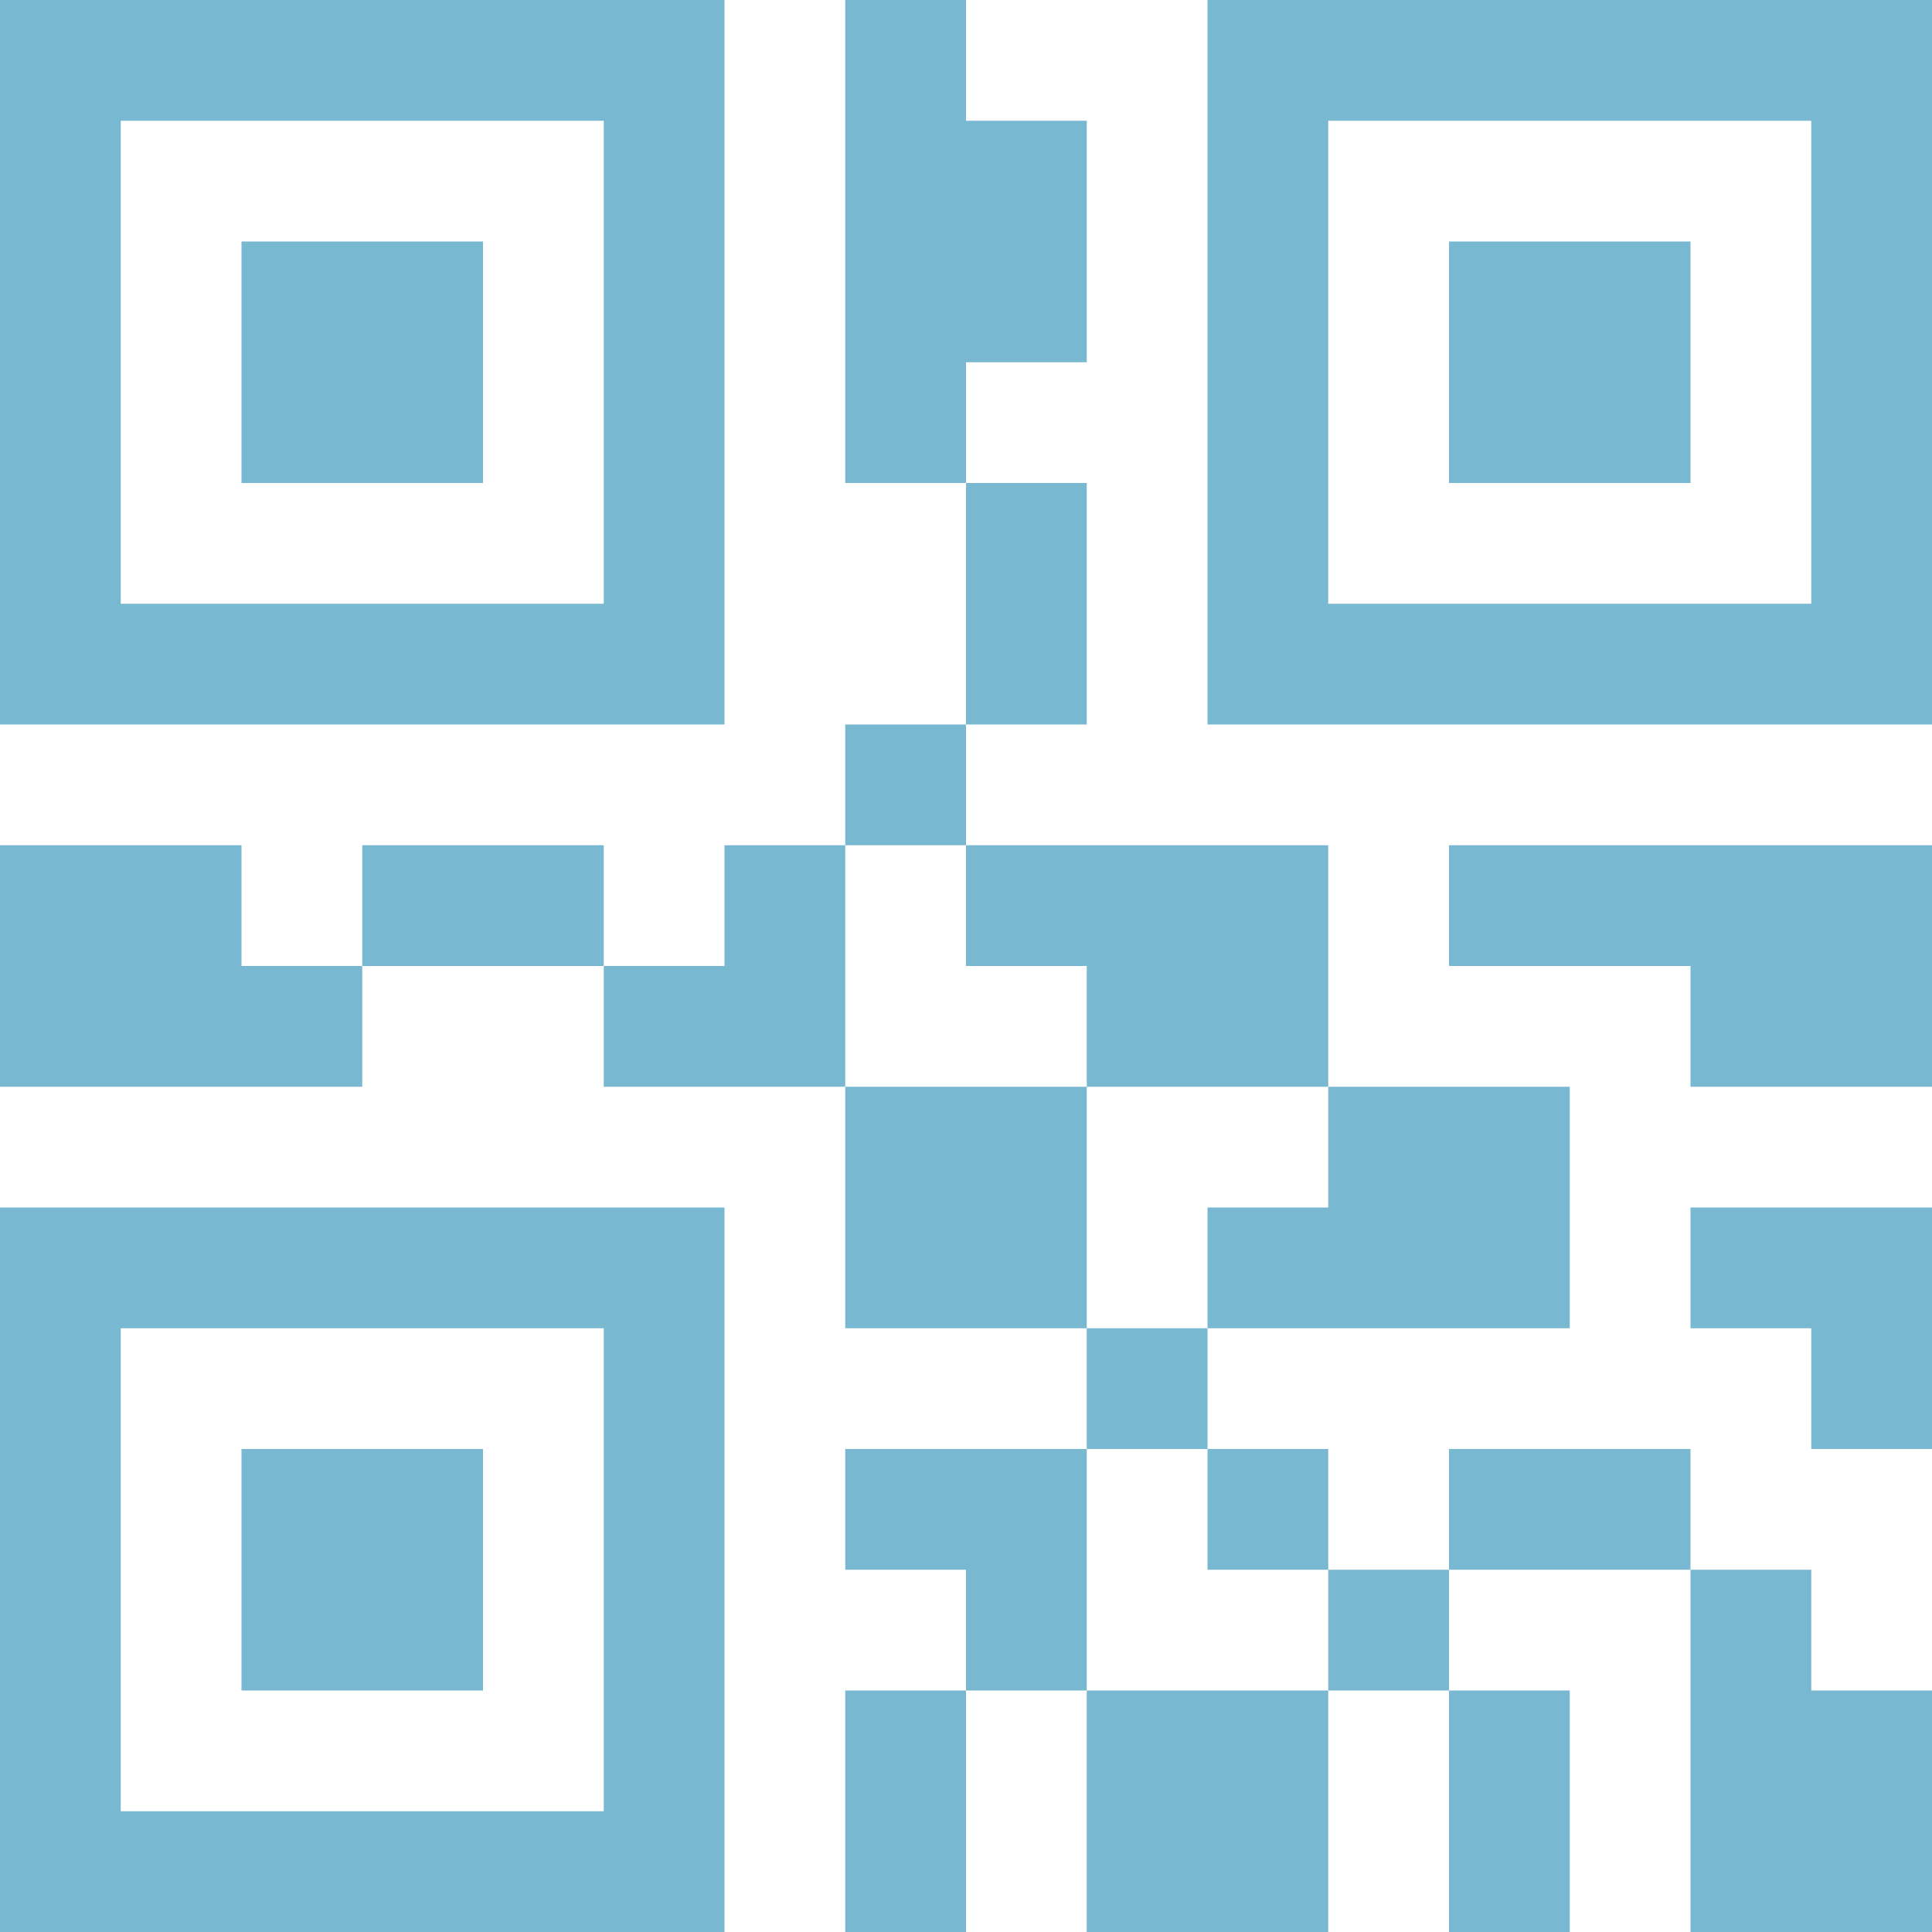 <?xml version="1.0" encoding="utf-8"?>
<!-- Generator: Adobe Illustrator 22.0.0, SVG Export Plug-In . SVG Version: 6.00 Build 0)  -->
<svg version="1.1" id="Layer_1" xmlns="http://www.w3.org/2000/svg" xmlns:xlink="http://www.w3.org/1999/xlink" x="0px" y="0px"
	 viewBox="0 0 16 16" style="enable-background:new 0 0 16 16;" xml:space="preserve">
<style type="text/css">
	.st0{fill:#79B8D1;}
</style>
<g>
	<path class="st0" d="M6,0H0v6h6V0z M5,5H1V1h4V5z"/>
	<path class="st0" d="M2,2h2v2H2V2z"/>
	<path class="st0" d="M0,16h6v-6H0V16z M1,11h4v4H1V11z"/>
	<path class="st0" d="M2,12h2v2H2V12z"/>
	<path class="st0" d="M10,0v6h6V0H10z M15,5h-4V1h4V5z"/>
	<path class="st0" d="M12,2h2v2h-2V2z"/>
	<path class="st0" d="M2,7H0v2h3V8H2V7z"/>
	<path class="st0" d="M7,9h2v2H7V9z"/>
	<path class="st0" d="M3,7h2v1H3V7z"/>
	<path class="st0" d="M9,12H7v1h1v1h1v-1V12z"/>
	<path class="st0" d="M6,7v1H5v1h2V7H6z"/>
	<path class="st0" d="M8,4h1v2H8V4z"/>
	<path class="st0" d="M9,8v1h2V7H8v1H9z"/>
	<path class="st0" d="M7,6h1v1H7V6z"/>
	<path class="st0" d="M9,14h2v2H9V14z"/>
	<path class="st0" d="M7,14h1v2H7V14z"/>
	<path class="st0" d="M9,11h1v1H9V11z"/>
	<path class="st0" d="M9,3V1H8V0H7v4h1V3H9z"/>
	<path class="st0" d="M12,14h1v2h-1V14z"/>
	<path class="st0" d="M12,12h2v1h-2V12z"/>
	<path class="st0" d="M11,13h1v1h-1V13z"/>
	<path class="st0" d="M10,12h1v1h-1V12z"/>
	<path class="st0" d="M14,10v1h1v1h1v-2h-1H14z"/>
	<path class="st0" d="M15,13h-1v3h2v-2h-1V13z"/>
	<path class="st0" d="M10,10v1h3V9h-2v1H10z"/>
	<path class="st0" d="M12,7v1h2v1h2V7h-2H12z"/>
</g>
</svg>
